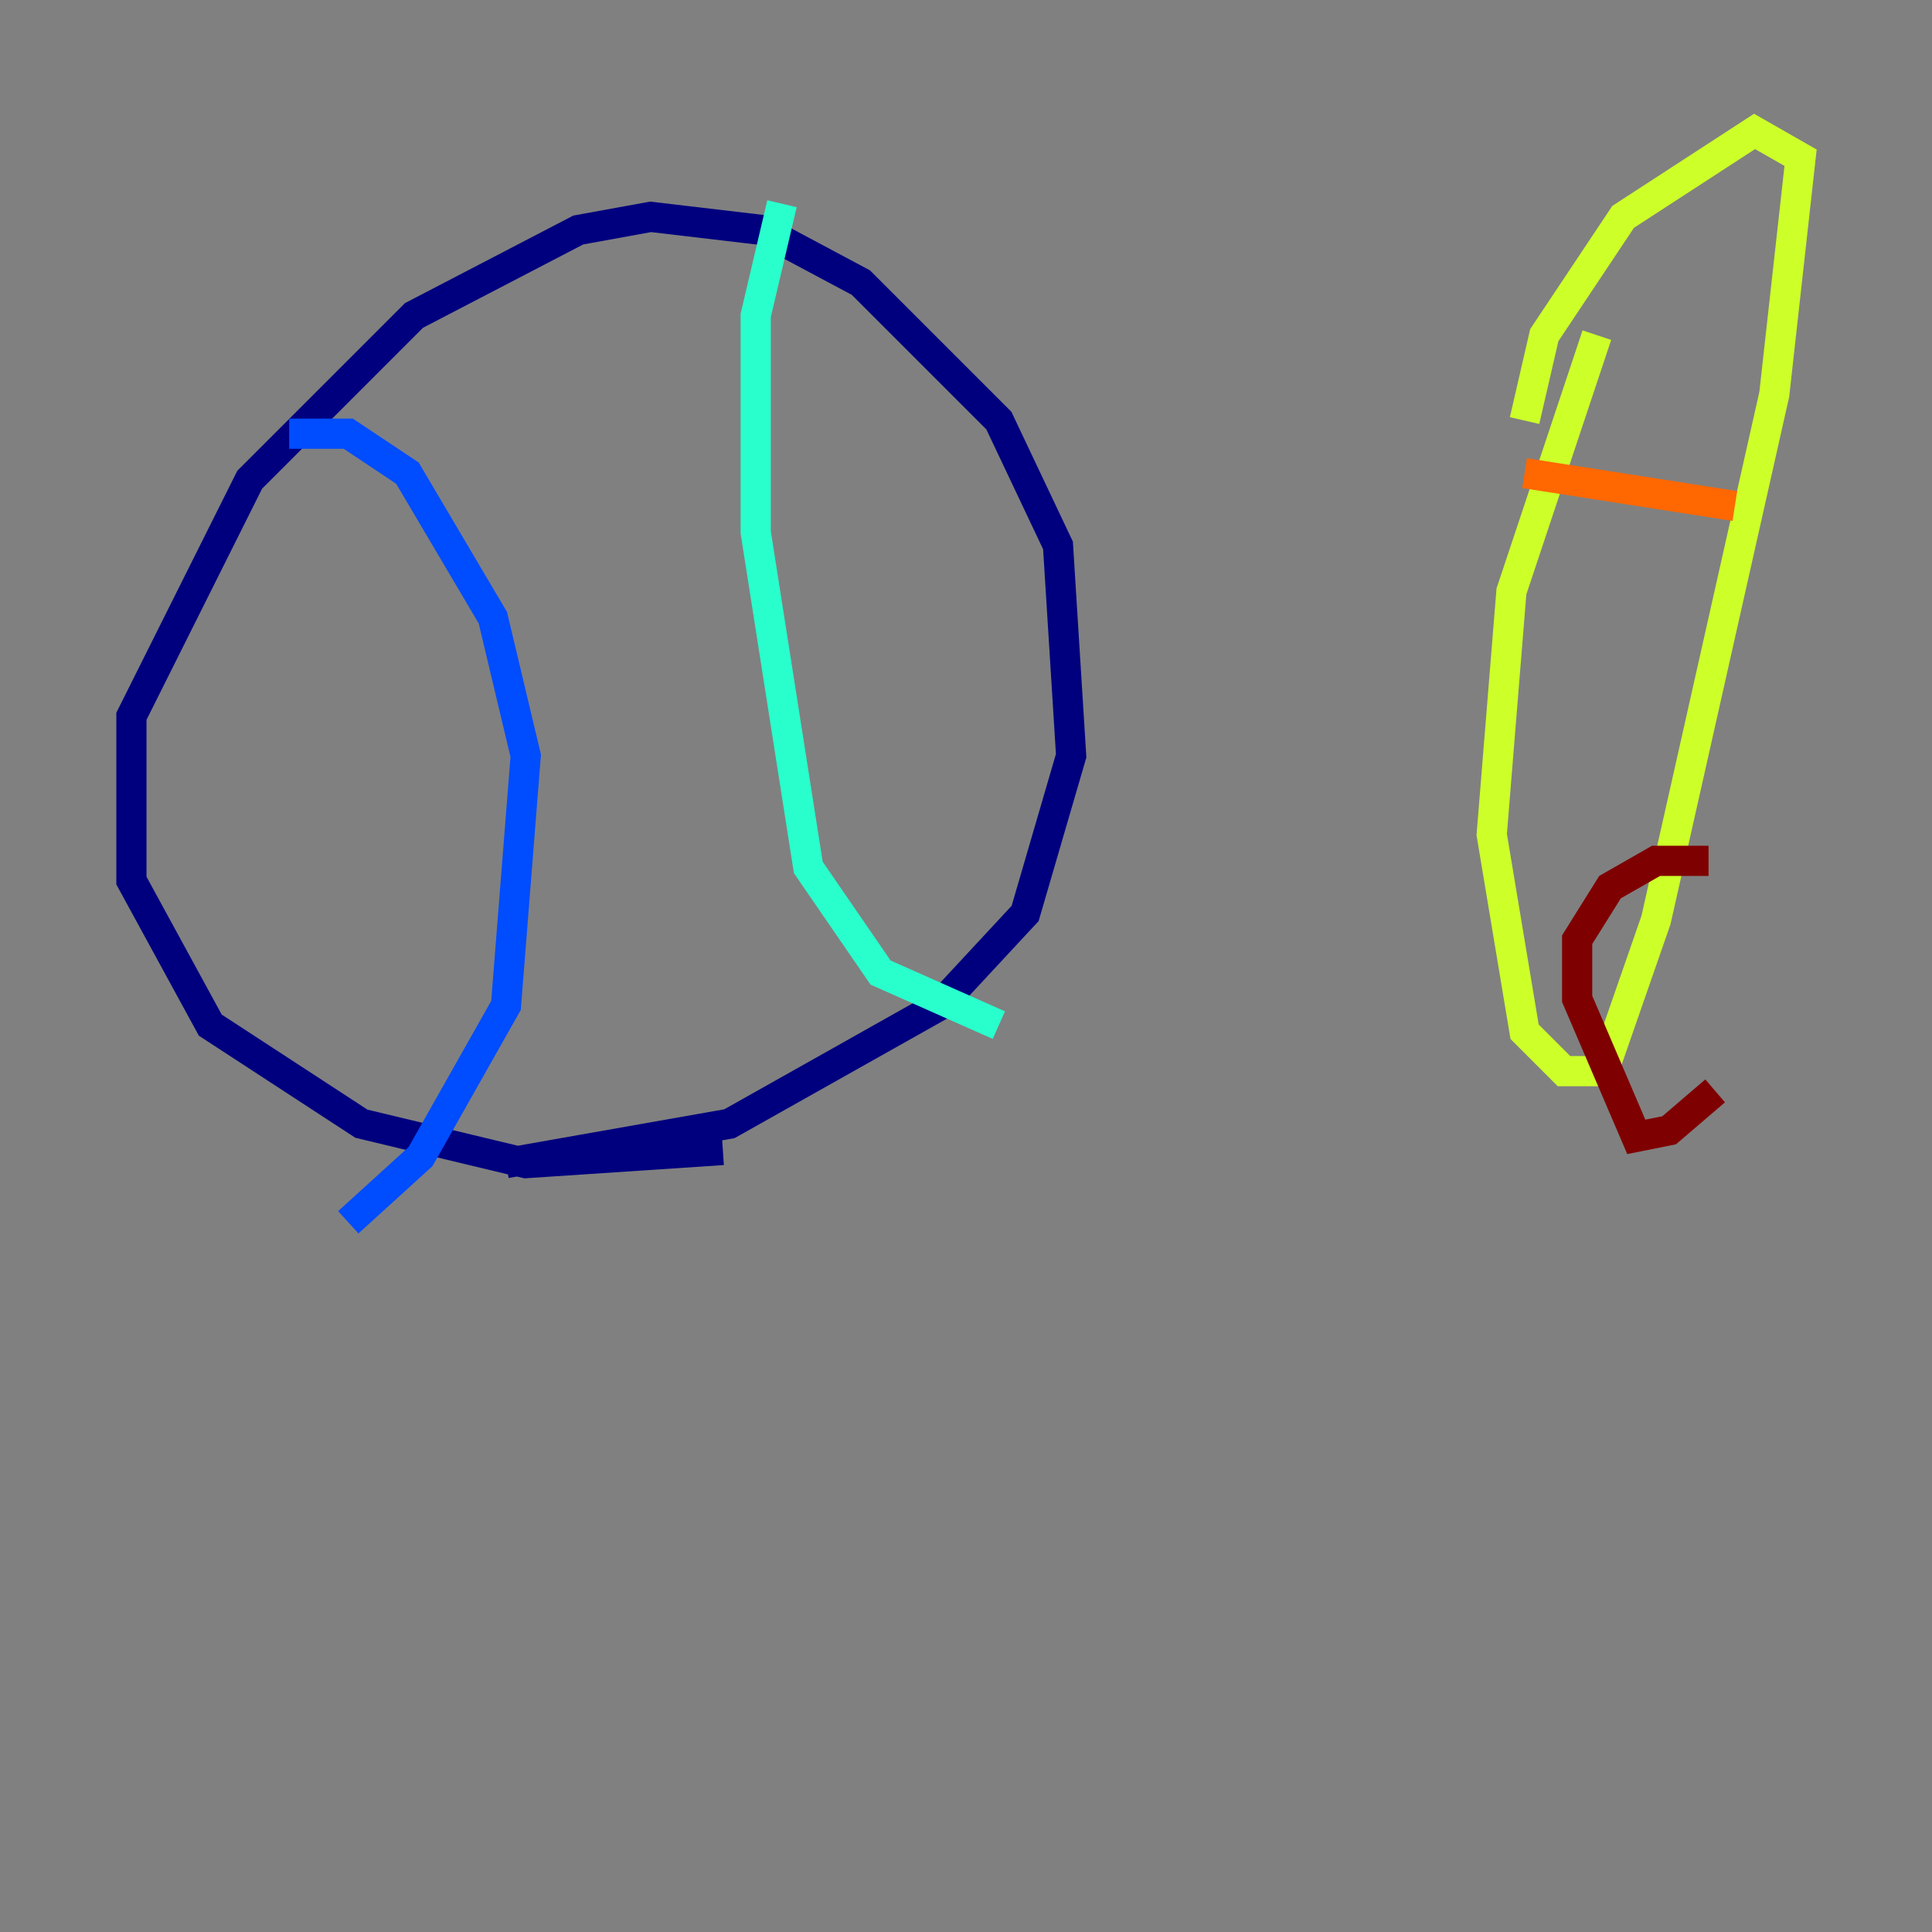 <?xml version="1.0" encoding="utf-8" ?>
<svg baseProfile="tiny" height="128" version="1.2" viewBox="0,0,128,128" width="128" xmlns="http://www.w3.org/2000/svg" xmlns:ev="http://www.w3.org/2001/xml-events" xmlns:xlink="http://www.w3.org/1999/xlink"><rect x="0" y="0" width="128" height="128" fill="#808080" stroke="none"/><defs /><polyline fill="none" points="47.891,76.191 34.83,77.061 23.946,74.449 13.932,67.918 8.707,58.34 8.707,47.456 16.544,31.782 27.429,20.898 38.313,15.238 43.102,14.367 50.503,15.238 57.034,18.721 66.177,27.864 70.095,36.136 70.966,50.068 67.918,60.517 62.258,66.612 48.327,74.449 33.524,77.061" stroke="#00007f" stroke-width="2" /><polyline fill="none" points="19.157,28.735 23.075,28.735 26.993,31.347 32.653,40.925 34.83,50.068 33.524,66.612 27.864,76.626 23.075,80.98" stroke="#004cff" stroke-width="2" /><polyline fill="none" points="51.809,13.497 50.068,20.898 50.068,35.265 53.551,57.469 58.34,64.435 66.177,67.918" stroke="#29ffcd" stroke-width="2" /><polyline fill="none" points="105.796,22.204 100.136,39.184 98.83,55.292 101.007,68.354 103.619,70.966 106.231,70.966 109.714,60.952 117.551,26.122 119.293,10.449 116.245,8.707 107.537,14.367 102.313,22.204 101.007,27.864" stroke="#cdff29" stroke-width="2" /><polyline fill="none" points="101.007,31.347 114.939,33.524" stroke="#ff6700" stroke-width="2" /><polyline fill="none" points="113.633,72.272 110.585,74.884 108.408,75.32 104.49,66.177 104.49,62.258 106.667,58.776 109.714,57.034 113.197,57.034" stroke="#7f0000" stroke-width="2" /></svg>